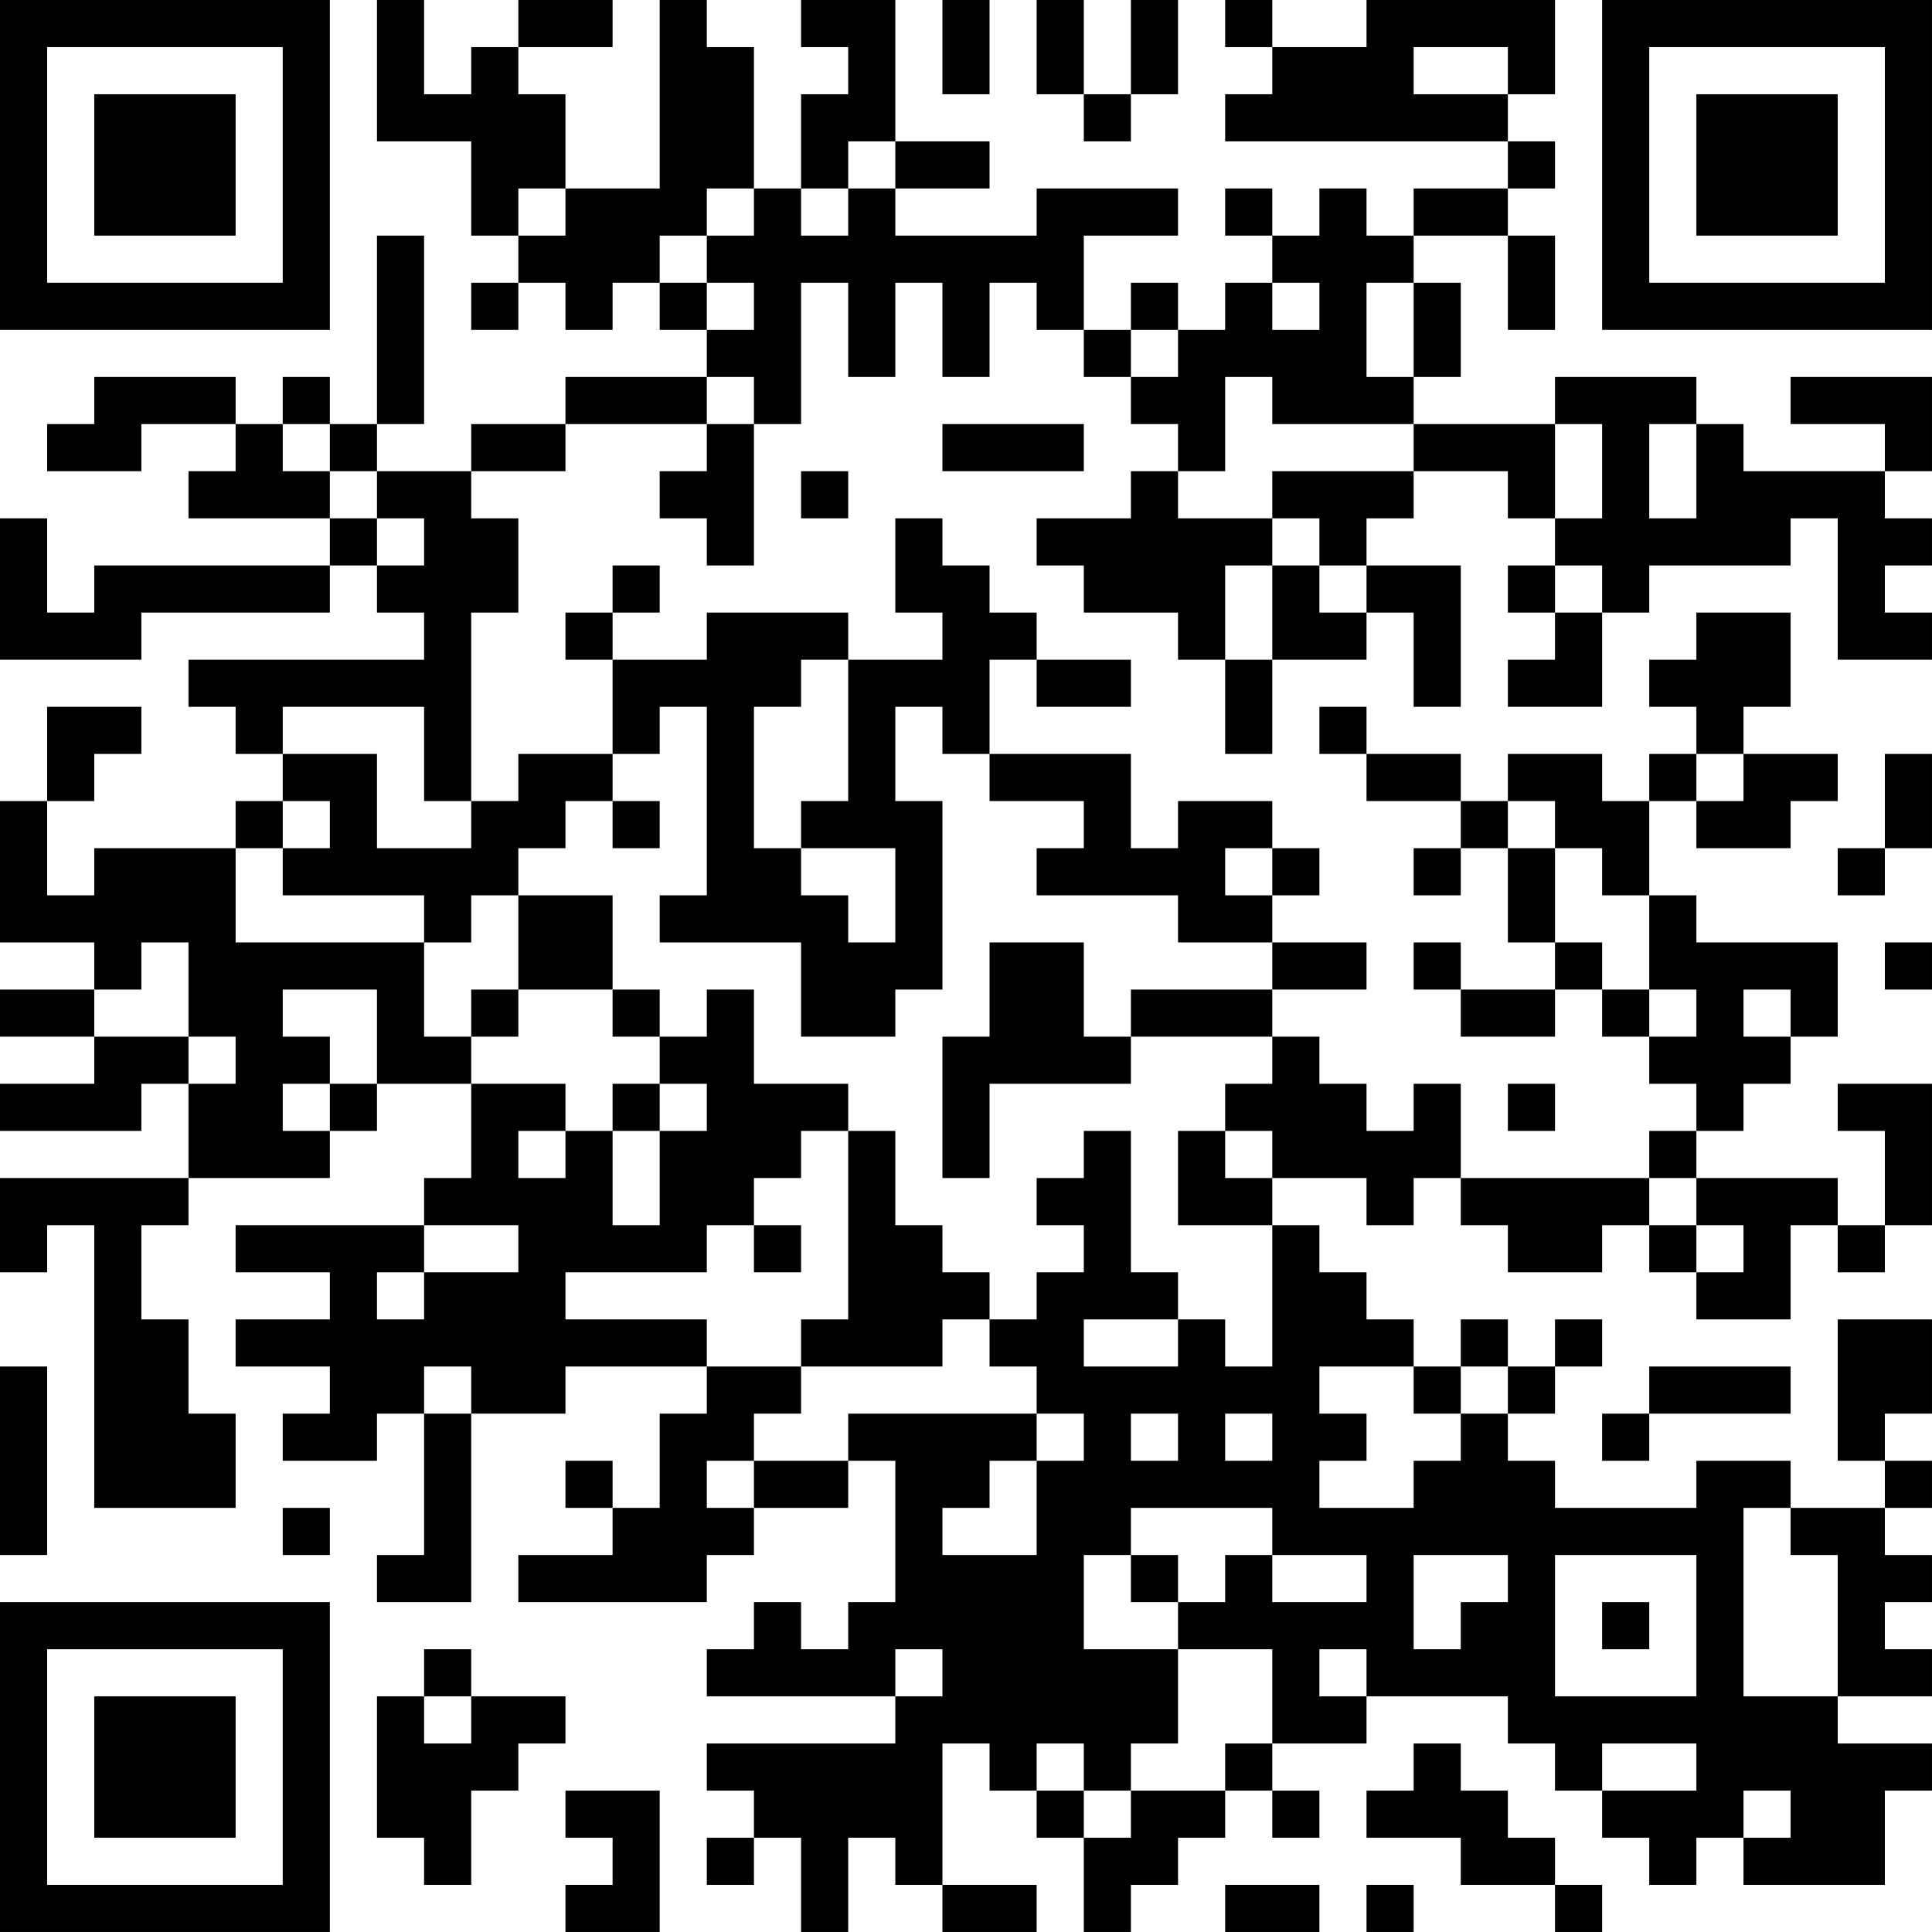 <?xml version="1.0" encoding="UTF-8"?>
<svg xmlns="http://www.w3.org/2000/svg" version="1.1" width="200" height="200" viewBox="0 0 200 200"><rect x="0" y="0" width="200" height="200" fill="#ffffff"/><g transform="scale(4.878)"><g transform="translate(0,0)"><path fill-rule="evenodd" d="M8 0L8 3L10 3L10 5L11 5L11 6L10 6L10 7L11 7L11 6L12 6L12 7L13 7L13 6L14 6L14 7L15 7L15 8L12 8L12 9L10 9L10 10L8 10L8 9L9 9L9 5L8 5L8 9L7 9L7 8L6 8L6 9L5 9L5 8L2 8L2 9L1 9L1 10L3 10L3 9L5 9L5 10L4 10L4 11L7 11L7 12L2 12L2 13L1 13L1 11L0 11L0 14L3 14L3 13L7 13L7 12L8 12L8 13L9 13L9 14L4 14L4 15L5 15L5 16L6 16L6 17L5 17L5 18L2 18L2 19L1 19L1 17L2 17L2 16L3 16L3 15L1 15L1 17L0 17L0 20L2 20L2 21L0 21L0 22L2 22L2 23L0 23L0 24L3 24L3 23L4 23L4 25L0 25L0 27L1 27L1 26L2 26L2 32L5 32L5 30L4 30L4 28L3 28L3 26L4 26L4 25L7 25L7 24L8 24L8 23L10 23L10 25L9 25L9 26L5 26L5 27L7 27L7 28L5 28L5 29L7 29L7 30L6 30L6 31L8 31L8 30L9 30L9 33L8 33L8 34L10 34L10 30L12 30L12 29L15 29L15 30L14 30L14 32L13 32L13 31L12 31L12 32L13 32L13 33L11 33L11 34L15 34L15 33L16 33L16 32L18 32L18 31L19 31L19 34L18 34L18 35L17 35L17 34L16 34L16 35L15 35L15 36L19 36L19 37L15 37L15 38L16 38L16 39L15 39L15 40L16 40L16 39L17 39L17 41L18 41L18 39L19 39L19 40L20 40L20 41L22 41L22 40L20 40L20 37L21 37L21 38L22 38L22 39L23 39L23 41L24 41L24 40L25 40L25 39L26 39L26 38L27 38L27 39L28 39L28 38L27 38L27 37L29 37L29 36L32 36L32 37L33 37L33 38L34 38L34 39L35 39L35 40L36 40L36 39L37 39L37 40L40 40L40 38L41 38L41 37L39 37L39 36L41 36L41 35L40 35L40 34L41 34L41 33L40 33L40 32L41 32L41 31L40 31L40 30L41 30L41 28L39 28L39 31L40 31L40 32L38 32L38 31L36 31L36 32L33 32L33 31L32 31L32 30L33 30L33 29L34 29L34 28L33 28L33 29L32 29L32 28L31 28L31 29L30 29L30 28L29 28L29 27L28 27L28 26L27 26L27 25L29 25L29 26L30 26L30 25L31 25L31 26L32 26L32 27L34 27L34 26L35 26L35 27L36 27L36 28L38 28L38 26L39 26L39 27L40 27L40 26L41 26L41 23L39 23L39 24L40 24L40 26L39 26L39 25L36 25L36 24L37 24L37 23L38 23L38 22L39 22L39 20L36 20L36 19L35 19L35 17L36 17L36 18L38 18L38 17L39 17L39 16L37 16L37 15L38 15L38 13L36 13L36 14L35 14L35 15L36 15L36 16L35 16L35 17L34 17L34 16L32 16L32 17L31 17L31 16L29 16L29 15L28 15L28 16L29 16L29 17L31 17L31 18L30 18L30 19L31 19L31 18L32 18L32 20L33 20L33 21L31 21L31 20L30 20L30 21L31 21L31 22L33 22L33 21L34 21L34 22L35 22L35 23L36 23L36 24L35 24L35 25L31 25L31 23L30 23L30 24L29 24L29 23L28 23L28 22L27 22L27 21L29 21L29 20L27 20L27 19L28 19L28 18L27 18L27 17L25 17L25 18L24 18L24 16L21 16L21 14L22 14L22 15L24 15L24 14L22 14L22 13L21 13L21 12L20 12L20 11L19 11L19 13L20 13L20 14L18 14L18 13L15 13L15 14L13 14L13 13L14 13L14 12L13 12L13 13L12 13L12 14L13 14L13 16L11 16L11 17L10 17L10 13L11 13L11 11L10 11L10 10L12 10L12 9L15 9L15 10L14 10L14 11L15 11L15 12L16 12L16 9L17 9L17 6L18 6L18 8L19 8L19 6L20 6L20 8L21 8L21 6L22 6L22 7L23 7L23 8L24 8L24 9L25 9L25 10L24 10L24 11L22 11L22 12L23 12L23 13L25 13L25 14L26 14L26 16L27 16L27 14L29 14L29 13L30 13L30 15L31 15L31 12L29 12L29 11L30 11L30 10L32 10L32 11L33 11L33 12L32 12L32 13L33 13L33 14L32 14L32 15L34 15L34 13L35 13L35 12L38 12L38 11L39 11L39 14L41 14L41 13L40 13L40 12L41 12L41 11L40 11L40 10L41 10L41 8L38 8L38 9L40 9L40 10L37 10L37 9L36 9L36 8L33 8L33 9L30 9L30 8L31 8L31 6L30 6L30 5L32 5L32 7L33 7L33 5L32 5L32 4L33 4L33 3L32 3L32 2L33 2L33 0L29 0L29 1L27 1L27 0L26 0L26 1L27 1L27 2L26 2L26 3L32 3L32 4L30 4L30 5L29 5L29 4L28 4L28 5L27 5L27 4L26 4L26 5L27 5L27 6L26 6L26 7L25 7L25 6L24 6L24 7L23 7L23 5L25 5L25 4L22 4L22 5L19 5L19 4L21 4L21 3L19 3L19 0L17 0L17 1L18 1L18 2L17 2L17 4L16 4L16 1L15 1L15 0L14 0L14 4L12 4L12 2L11 2L11 1L13 1L13 0L11 0L11 1L10 1L10 2L9 2L9 0ZM20 0L20 2L21 2L21 0ZM22 0L22 2L23 2L23 3L24 3L24 2L25 2L25 0L24 0L24 2L23 2L23 0ZM30 1L30 2L32 2L32 1ZM18 3L18 4L17 4L17 5L18 5L18 4L19 4L19 3ZM11 4L11 5L12 5L12 4ZM15 4L15 5L14 5L14 6L15 6L15 7L16 7L16 6L15 6L15 5L16 5L16 4ZM27 6L27 7L28 7L28 6ZM29 6L29 8L30 8L30 6ZM24 7L24 8L25 8L25 7ZM15 8L15 9L16 9L16 8ZM26 8L26 10L25 10L25 11L27 11L27 12L26 12L26 14L27 14L27 12L28 12L28 13L29 13L29 12L28 12L28 11L27 11L27 10L30 10L30 9L27 9L27 8ZM6 9L6 10L7 10L7 11L8 11L8 12L9 12L9 11L8 11L8 10L7 10L7 9ZM20 9L20 10L23 10L23 9ZM33 9L33 11L34 11L34 9ZM35 9L35 11L36 11L36 9ZM17 10L17 11L18 11L18 10ZM33 12L33 13L34 13L34 12ZM17 14L17 15L16 15L16 18L17 18L17 19L18 19L18 20L19 20L19 18L17 18L17 17L18 17L18 14ZM6 15L6 16L8 16L8 18L10 18L10 17L9 17L9 15ZM14 15L14 16L13 16L13 17L12 17L12 18L11 18L11 19L10 19L10 20L9 20L9 19L6 19L6 18L7 18L7 17L6 17L6 18L5 18L5 20L9 20L9 22L10 22L10 23L12 23L12 24L11 24L11 25L12 25L12 24L13 24L13 26L14 26L14 24L15 24L15 23L14 23L14 22L15 22L15 21L16 21L16 23L18 23L18 24L17 24L17 25L16 25L16 26L15 26L15 27L12 27L12 28L15 28L15 29L17 29L17 30L16 30L16 31L15 31L15 32L16 32L16 31L18 31L18 30L22 30L22 31L21 31L21 32L20 32L20 33L22 33L22 31L23 31L23 30L22 30L22 29L21 29L21 28L22 28L22 27L23 27L23 26L22 26L22 25L23 25L23 24L24 24L24 27L25 27L25 28L23 28L23 29L25 29L25 28L26 28L26 29L27 29L27 26L25 26L25 24L26 24L26 25L27 25L27 24L26 24L26 23L27 23L27 22L24 22L24 21L27 21L27 20L25 20L25 19L22 19L22 18L23 18L23 17L21 17L21 16L20 16L20 15L19 15L19 17L20 17L20 21L19 21L19 22L17 22L17 20L14 20L14 19L15 19L15 15ZM36 16L36 17L37 17L37 16ZM40 16L40 18L39 18L39 19L40 19L40 18L41 18L41 16ZM13 17L13 18L14 18L14 17ZM32 17L32 18L33 18L33 20L34 20L34 21L35 21L35 22L36 22L36 21L35 21L35 19L34 19L34 18L33 18L33 17ZM26 18L26 19L27 19L27 18ZM11 19L11 21L10 21L10 22L11 22L11 21L13 21L13 22L14 22L14 21L13 21L13 19ZM3 20L3 21L2 21L2 22L4 22L4 23L5 23L5 22L4 22L4 20ZM21 20L21 22L20 22L20 25L21 25L21 23L24 23L24 22L23 22L23 20ZM40 20L40 21L41 21L41 20ZM6 21L6 22L7 22L7 23L6 23L6 24L7 24L7 23L8 23L8 21ZM37 21L37 22L38 22L38 21ZM13 23L13 24L14 24L14 23ZM32 23L32 24L33 24L33 23ZM18 24L18 28L17 28L17 29L20 29L20 28L21 28L21 27L20 27L20 26L19 26L19 24ZM35 25L35 26L36 26L36 27L37 27L37 26L36 26L36 25ZM9 26L9 27L8 27L8 28L9 28L9 27L11 27L11 26ZM16 26L16 27L17 27L17 26ZM0 29L0 33L1 33L1 29ZM9 29L9 30L10 30L10 29ZM28 29L28 30L29 30L29 31L28 31L28 32L30 32L30 31L31 31L31 30L32 30L32 29L31 29L31 30L30 30L30 29ZM35 29L35 30L34 30L34 31L35 31L35 30L38 30L38 29ZM24 30L24 31L25 31L25 30ZM26 30L26 31L27 31L27 30ZM6 32L6 33L7 33L7 32ZM24 32L24 33L23 33L23 35L25 35L25 37L24 37L24 38L23 38L23 37L22 37L22 38L23 38L23 39L24 39L24 38L26 38L26 37L27 37L27 35L25 35L25 34L26 34L26 33L27 33L27 34L29 34L29 33L27 33L27 32ZM37 32L37 36L39 36L39 33L38 33L38 32ZM24 33L24 34L25 34L25 33ZM30 33L30 35L31 35L31 34L32 34L32 33ZM33 33L33 36L36 36L36 33ZM34 34L34 35L35 35L35 34ZM9 35L9 36L8 36L8 39L9 39L9 40L10 40L10 38L11 38L11 37L12 37L12 36L10 36L10 35ZM19 35L19 36L20 36L20 35ZM28 35L28 36L29 36L29 35ZM9 36L9 37L10 37L10 36ZM30 37L30 38L29 38L29 39L31 39L31 40L33 40L33 41L34 41L34 40L33 40L33 39L32 39L32 38L31 38L31 37ZM34 37L34 38L36 38L36 37ZM12 38L12 39L13 39L13 40L12 40L12 41L14 41L14 38ZM37 38L37 39L38 39L38 38ZM26 40L26 41L28 41L28 40ZM29 40L29 41L30 41L30 40ZM0 0L0 7L7 7L7 0ZM1 1L1 6L6 6L6 1ZM2 2L2 5L5 5L5 2ZM34 0L34 7L41 7L41 0ZM35 1L35 6L40 6L40 1ZM36 2L36 5L39 5L39 2ZM0 34L0 41L7 41L7 34ZM1 35L1 40L6 40L6 35ZM2 36L2 39L5 39L5 36Z" fill="#000000"/></g></g></svg>
